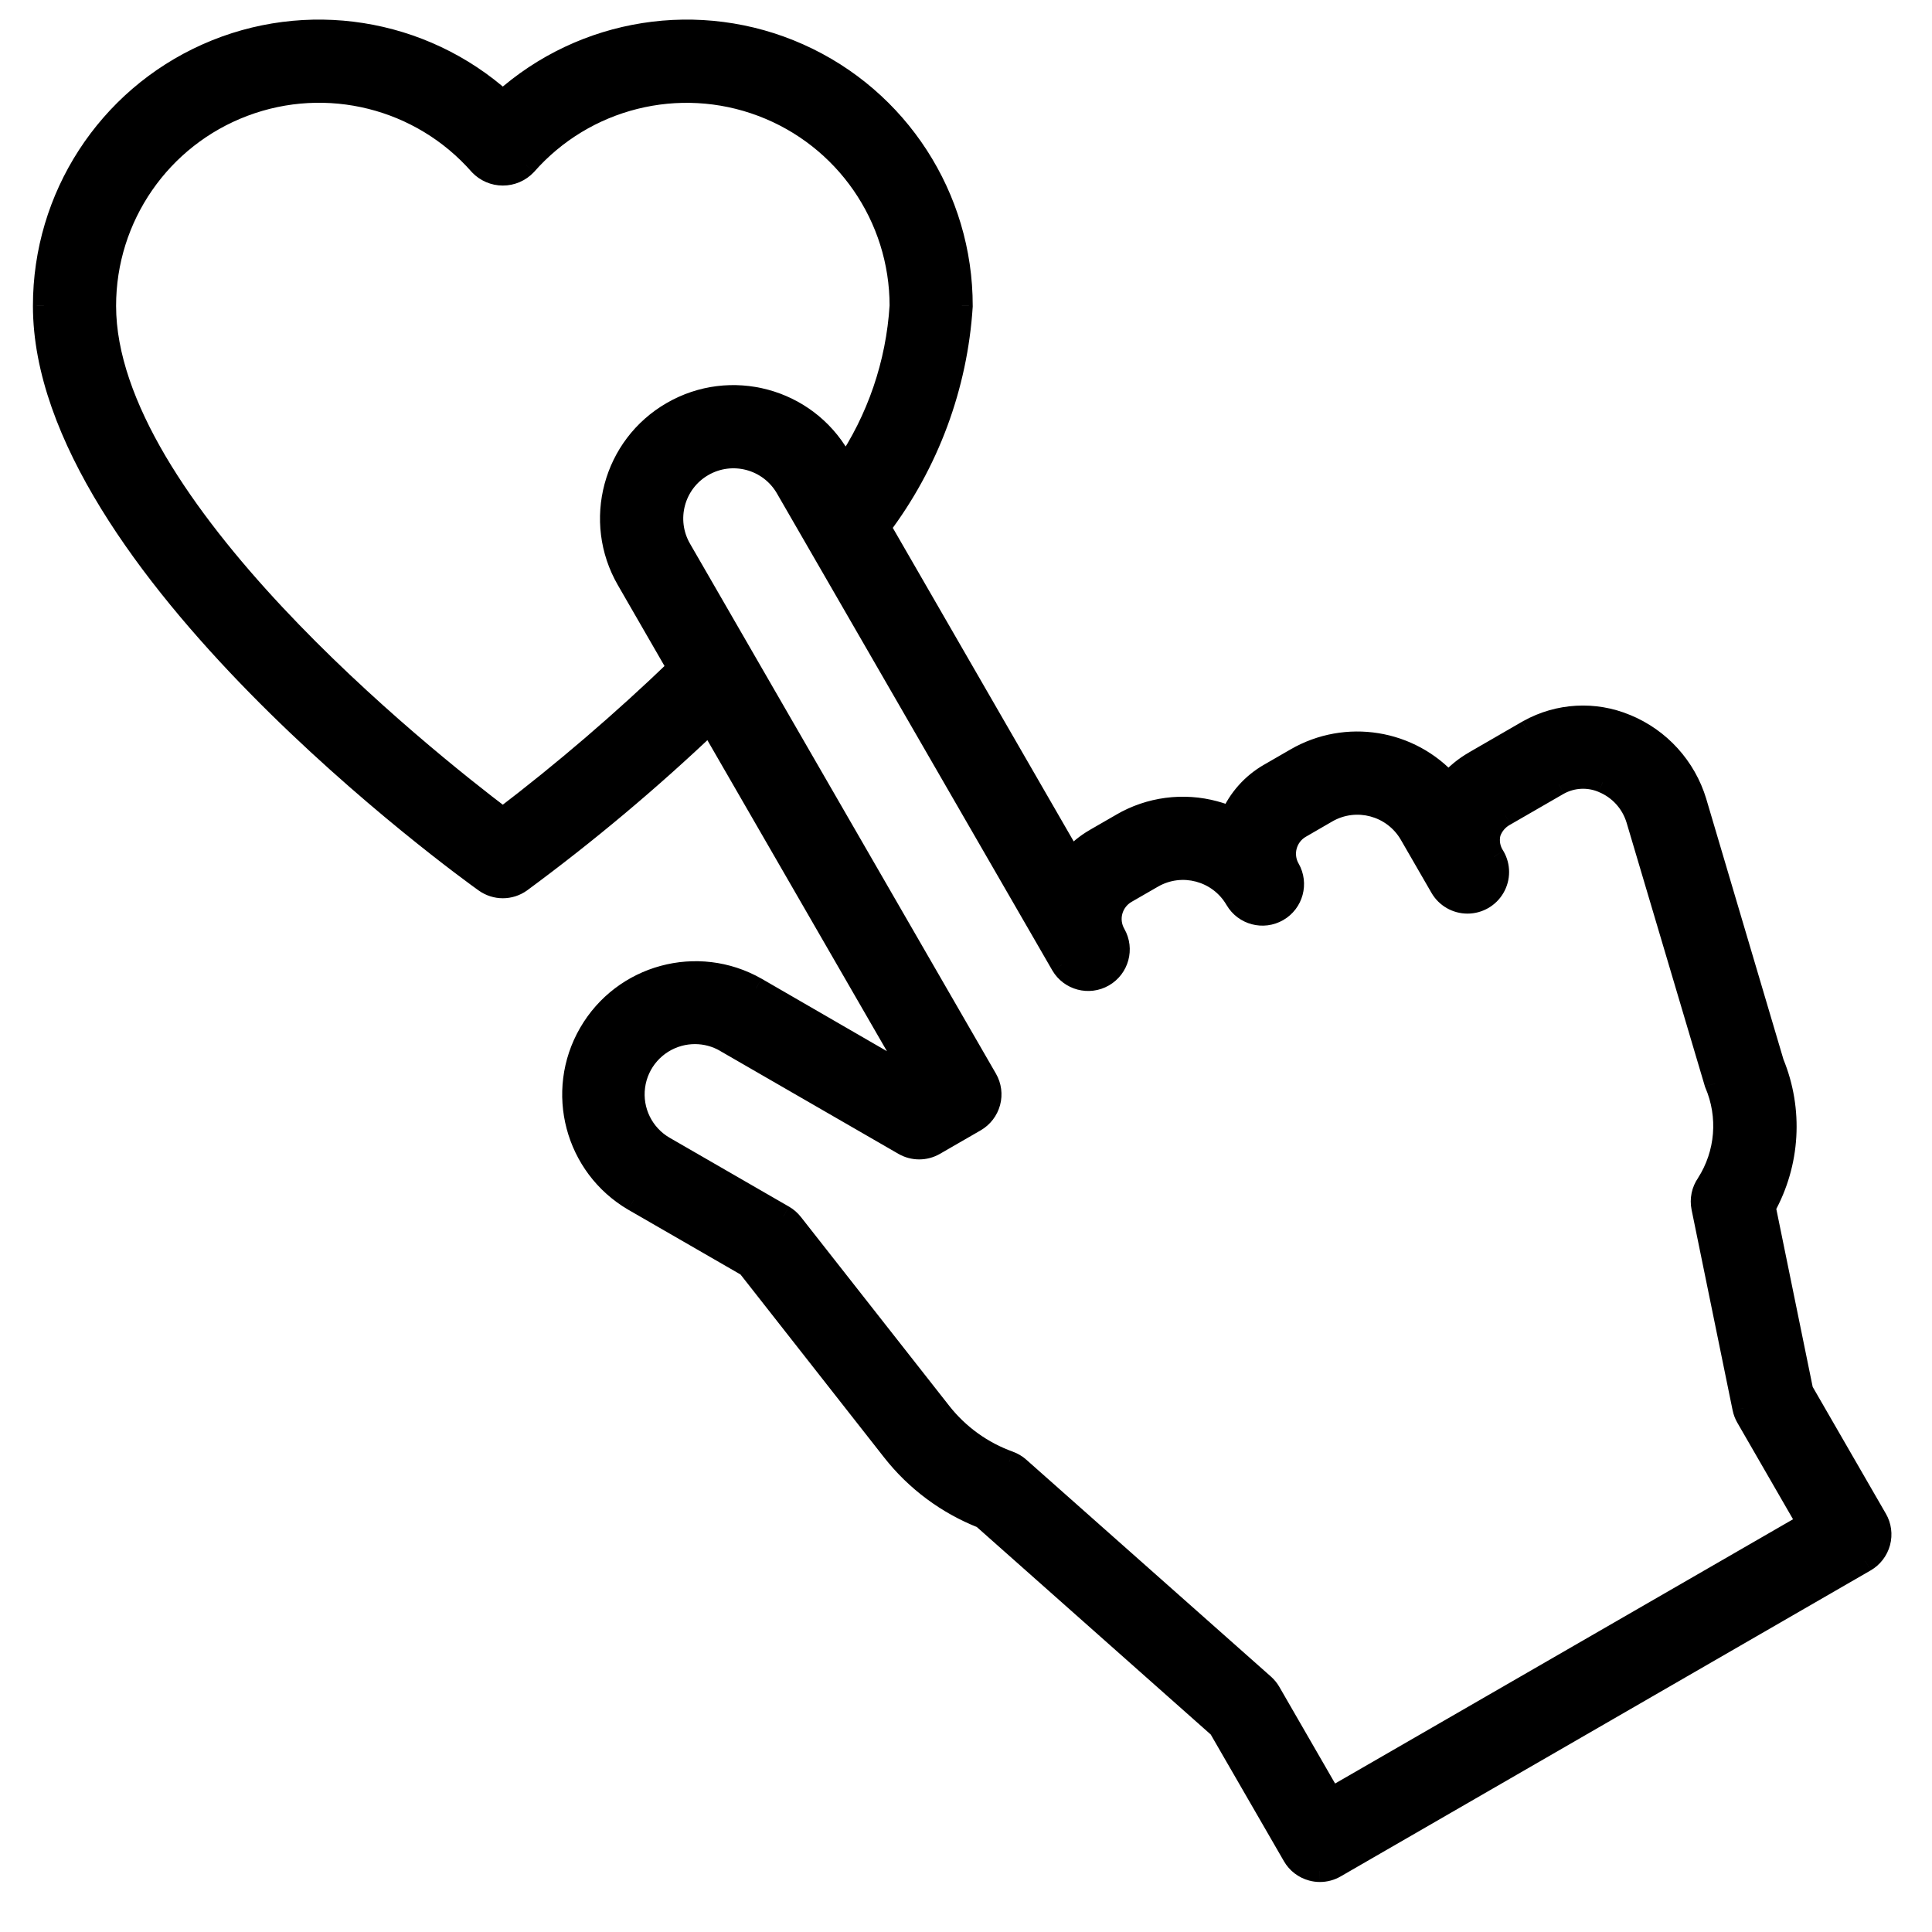<svg width="44" height="44" viewBox="0 0 44 44" fill="none" xmlns="http://www.w3.org/2000/svg">
<path fill-rule="evenodd" clip-rule="evenodd" d="M42.732 34.596L41.046 31.676L40.191 27.495C40.75 26.488 40.82 25.281 40.382 24.215L38.62 18.265C38.38 17.472 37.795 16.828 37.028 16.514C36.312 16.215 35.498 16.26 34.82 16.637C34.816 16.637 34.809 16.642 34.801 16.647C34.796 16.65 34.791 16.653 34.787 16.656L33.581 17.352C33.357 17.48 33.157 17.645 32.99 17.84C32.11 16.856 30.661 16.623 29.518 17.283L28.914 17.631C28.521 17.856 28.212 18.203 28.035 18.62C27.914 18.568 27.789 18.525 27.662 18.492C26.948 18.298 26.186 18.398 25.547 18.77L24.943 19.119C24.737 19.237 24.554 19.39 24.4 19.57L20.035 12.005C21.137 10.545 21.787 8.794 21.903 6.968C21.906 4.493 20.452 2.249 18.193 1.24C15.933 0.232 13.291 0.648 11.452 2.303C9.612 0.648 6.97 0.232 4.711 1.24C2.451 2.249 0.997 4.493 1 6.968C1 12.833 10.636 19.784 11.047 20.077C11.289 20.25 11.615 20.25 11.857 20.077C13.369 18.962 14.809 17.754 16.168 16.458L20.883 24.624L17.219 22.506C15.887 21.749 14.194 22.208 13.428 23.535C12.662 24.862 13.11 26.558 14.432 27.333L17.032 28.834L20.329 33.035C20.864 33.717 21.572 34.244 22.378 34.56L27.771 39.343L29.456 42.262C29.549 42.422 29.701 42.539 29.879 42.587C29.938 42.603 29.999 42.611 30.06 42.611C30.182 42.611 30.302 42.578 30.408 42.517L42.476 35.549C42.637 35.457 42.754 35.305 42.802 35.126C42.85 34.947 42.825 34.756 42.732 34.596ZM11.452 18.642C9.64 17.272 2.394 11.503 2.394 6.968C2.392 4.938 3.648 3.119 5.548 2.404C7.447 1.688 9.591 2.224 10.93 3.751C11.066 3.894 11.255 3.976 11.452 3.976C11.65 3.976 11.839 3.894 11.975 3.751C13.313 2.226 15.457 1.69 17.356 2.405C19.255 3.121 20.511 4.939 20.51 6.968C20.428 8.285 19.993 9.556 19.251 10.647L19.116 10.415C18.346 9.081 16.642 8.625 15.309 9.394C13.975 10.164 13.519 11.869 14.288 13.202L15.449 15.213C14.184 16.432 12.849 17.577 11.452 18.642ZM28.921 38.545L30.315 40.96L41.177 34.692L39.783 32.277C39.746 32.212 39.719 32.142 39.704 32.068L38.77 27.503C38.731 27.315 38.772 27.12 38.882 26.963C39.32 26.278 39.39 25.42 39.068 24.674L37.284 18.663C37.166 18.274 36.88 17.959 36.504 17.805C36.178 17.667 35.807 17.686 35.497 17.856L35.484 17.863L34.278 18.56C34.114 18.646 33.99 18.791 33.93 18.966C33.883 19.153 33.918 19.352 34.025 19.512C34.15 19.727 34.149 19.993 34.025 20.209C33.9 20.424 33.67 20.557 33.421 20.557C33.172 20.557 32.942 20.424 32.818 20.209L32.121 19.002C31.736 18.335 30.884 18.107 30.217 18.492L29.614 18.84C29.281 19.032 29.167 19.457 29.357 19.79C29.547 20.123 29.432 20.546 29.1 20.738C28.768 20.929 28.344 20.817 28.151 20.487C27.766 19.82 26.913 19.592 26.247 19.977L25.643 20.325C25.483 20.417 25.366 20.57 25.319 20.748C25.271 20.927 25.296 21.117 25.389 21.277C25.578 21.61 25.463 22.034 25.131 22.225C24.799 22.417 24.375 22.305 24.182 21.974L17.911 11.112C17.526 10.446 16.674 10.217 16.007 10.602C15.341 10.987 15.112 11.839 15.497 12.506L22.465 24.575C22.557 24.735 22.582 24.925 22.534 25.103C22.486 25.282 22.369 25.434 22.209 25.526L21.282 26.061C21.067 26.186 20.801 26.186 20.586 26.061L16.523 23.716C16.312 23.593 16.071 23.529 15.827 23.529C15.704 23.529 15.582 23.545 15.464 23.577C14.92 23.723 14.517 24.182 14.443 24.741C14.369 25.3 14.64 25.848 15.128 26.13L17.845 27.698C17.922 27.742 17.99 27.801 18.044 27.871L21.427 32.178C21.83 32.689 22.369 33.077 22.983 33.297C23.065 33.327 23.142 33.372 23.208 33.431L28.782 38.373C28.837 38.422 28.884 38.481 28.921 38.545Z" fill="black"/>
<path d="M41.046 31.676L40.801 31.726L40.81 31.766L40.83 31.801L41.046 31.676ZM42.732 34.596L42.515 34.721L42.516 34.721L42.732 34.596ZM40.191 27.495L39.972 27.374L39.927 27.455L39.946 27.546L40.191 27.495ZM40.382 24.215L40.143 24.286L40.146 24.298L40.151 24.31L40.382 24.215ZM38.62 18.265L38.859 18.194L38.859 18.193L38.62 18.265ZM37.028 16.514L36.932 16.744L36.933 16.745L37.028 16.514ZM34.82 16.637V16.887H34.885L34.941 16.855L34.82 16.637ZM34.801 16.647L34.664 16.438L34.664 16.438L34.801 16.647ZM34.787 16.656L34.669 16.435L34.661 16.439L34.787 16.656ZM33.581 17.352L33.705 17.569L33.706 17.569L33.581 17.352ZM32.99 17.84L32.803 18.007L32.993 18.219L33.179 18.003L32.99 17.84ZM29.518 17.283L29.393 17.066L29.393 17.066L29.518 17.283ZM28.914 17.631L29.038 17.848L29.039 17.848L28.914 17.631ZM28.035 18.62L27.936 18.85L28.167 18.948L28.265 18.718L28.035 18.62ZM27.662 18.492L27.597 18.733L27.598 18.733L27.662 18.492ZM25.547 18.77L25.672 18.987L25.672 18.986L25.547 18.77ZM24.943 19.119L25.068 19.336L25.068 19.335L24.943 19.119ZM24.4 19.57L24.183 19.695L24.36 20.002L24.59 19.732L24.4 19.57ZM20.035 12.005L19.835 11.854L19.735 11.986L19.818 12.13L20.035 12.005ZM21.903 6.968L22.153 6.984L22.153 6.976L22.153 6.968L21.903 6.968ZM18.193 1.24L18.295 1.012L18.295 1.012L18.193 1.24ZM11.452 2.303L11.284 2.489L11.452 2.639L11.619 2.489L11.452 2.303ZM4.711 1.24L4.609 1.012L4.609 1.012L4.711 1.24ZM1 6.968L1.25 6.968L1.25 6.967L1 6.968ZM11.047 20.077L10.901 20.28L10.901 20.28L11.047 20.077ZM11.857 20.077L12.002 20.28L12.005 20.278L11.857 20.077ZM16.168 16.458L16.385 16.333L16.226 16.058L15.996 16.277L16.168 16.458ZM20.883 24.624L20.757 24.84L21.566 25.308L21.099 24.499L20.883 24.624ZM17.219 22.506L17.344 22.289L17.342 22.288L17.219 22.506ZM13.428 23.535L13.211 23.41L13.211 23.41L13.428 23.535ZM14.432 27.333L14.305 27.549L14.307 27.55L14.432 27.333ZM17.032 28.834L17.229 28.68L17.199 28.642L17.157 28.617L17.032 28.834ZM20.329 33.035L20.526 32.881L20.526 32.881L20.329 33.035ZM22.378 34.56L22.544 34.373L22.511 34.343L22.47 34.327L22.378 34.56ZM27.771 39.343L27.987 39.218L27.967 39.182L27.937 39.156L27.771 39.343ZM29.456 42.262L29.673 42.137L29.673 42.137L29.456 42.262ZM29.879 42.587L29.944 42.345L29.944 42.345L29.879 42.587ZM30.06 42.611L30.06 42.361L30.059 42.361L30.06 42.611ZM30.408 42.517L30.283 42.301L30.283 42.301L30.408 42.517ZM42.476 35.549L42.352 35.333L42.351 35.333L42.476 35.549ZM2.394 6.968L2.644 6.968L2.644 6.968L2.394 6.968ZM11.452 18.642L11.301 18.841L11.452 18.955L11.603 18.84L11.452 18.642ZM5.548 2.404L5.636 2.638L5.636 2.638L5.548 2.404ZM10.93 3.751L10.742 3.916L10.748 3.923L10.93 3.751ZM11.975 3.751L12.156 3.923L12.163 3.916L11.975 3.751ZM17.356 2.405L17.267 2.639L17.267 2.639L17.356 2.405ZM20.51 6.968L20.759 6.983L20.76 6.976L20.76 6.968L20.51 6.968ZM19.251 10.647L19.034 10.773L19.233 11.117L19.457 10.788L19.251 10.647ZM19.116 10.415L18.9 10.54L18.9 10.54L19.116 10.415ZM15.309 9.394L15.434 9.611L15.434 9.611L15.309 9.394ZM14.288 13.202L14.505 13.077L14.505 13.077L14.288 13.202ZM15.449 15.213L15.623 15.393L15.763 15.257L15.665 15.088L15.449 15.213ZM30.315 40.96L30.098 41.085L30.223 41.301L30.44 41.176L30.315 40.96ZM28.921 38.545L28.704 38.669L28.705 38.67L28.921 38.545ZM41.177 34.692L41.302 34.908L41.518 34.783L41.393 34.567L41.177 34.692ZM39.783 32.277L40 32.152L39.999 32.152L39.783 32.277ZM39.704 32.068L39.95 32.02L39.949 32.018L39.704 32.068ZM38.77 27.503L39.015 27.453L39.015 27.453L38.77 27.503ZM38.882 26.963L39.087 27.107L39.092 27.098L38.882 26.963ZM39.068 24.674L38.829 24.745L38.833 24.759L38.839 24.772L39.068 24.674ZM37.284 18.663L37.523 18.592L37.523 18.591L37.284 18.663ZM36.504 17.805L36.407 18.035L36.41 18.037L36.504 17.805ZM35.497 17.856L35.614 18.078L35.618 18.075L35.497 17.856ZM35.484 17.863L35.367 17.642L35.359 17.647L35.484 17.863ZM34.278 18.56L34.394 18.781L34.403 18.776L34.278 18.56ZM33.93 18.966L33.693 18.885L33.69 18.895L33.687 18.906L33.93 18.966ZM34.025 19.512L34.242 19.387L34.237 19.38L34.233 19.372L34.025 19.512ZM34.025 20.209L33.808 20.084L33.808 20.084L34.025 20.209ZM33.421 20.557L33.421 20.307L33.421 20.307L33.421 20.557ZM32.818 20.209L33.034 20.084L33.034 20.084L32.818 20.209ZM32.121 19.002L32.337 18.877L32.337 18.877L32.121 19.002ZM30.217 18.492L30.092 18.275L30.092 18.275L30.217 18.492ZM29.614 18.84L29.739 19.057L29.739 19.057L29.614 18.84ZM29.357 19.79L29.575 19.666L29.574 19.666L29.357 19.79ZM29.1 20.738L28.975 20.521L28.975 20.521L29.1 20.738ZM28.151 20.487L27.934 20.612L27.935 20.613L28.151 20.487ZM26.247 19.977L26.122 19.76L26.122 19.76L26.247 19.977ZM25.643 20.325L25.768 20.541L25.768 20.541L25.643 20.325ZM25.319 20.748L25.077 20.684L25.077 20.684L25.319 20.748ZM25.389 21.277L25.606 21.154L25.605 21.152L25.389 21.277ZM25.131 22.225L25.256 22.442L25.256 22.442L25.131 22.225ZM24.182 21.974L23.965 22.099L23.966 22.101L24.182 21.974ZM17.911 11.112L18.127 10.987L18.127 10.987L17.911 11.112ZM16.007 10.602L15.882 10.386L15.882 10.386L16.007 10.602ZM15.497 12.506L15.714 12.381L15.714 12.381L15.497 12.506ZM22.465 24.575L22.681 24.45L22.681 24.45L22.465 24.575ZM22.534 25.103L22.776 25.168L22.776 25.168L22.534 25.103ZM22.209 25.526L22.084 25.31L22.084 25.31L22.209 25.526ZM21.282 26.061L21.407 26.278L21.407 26.278L21.282 26.061ZM20.586 26.061L20.461 26.278L20.461 26.278L20.586 26.061ZM16.523 23.716L16.398 23.932L16.398 23.933L16.523 23.716ZM15.827 23.529L15.826 23.279L15.826 23.279L15.827 23.529ZM15.464 23.577L15.529 23.818L15.529 23.818L15.464 23.577ZM14.443 24.741L14.195 24.708L14.195 24.708L14.443 24.741ZM15.128 26.13L15.003 26.346L15.003 26.346L15.128 26.13ZM17.845 27.698L17.971 27.481L17.97 27.481L17.845 27.698ZM18.044 27.871L17.848 28.025L17.848 28.025L18.044 27.871ZM21.427 32.178L21.23 32.332L21.23 32.333L21.427 32.178ZM22.983 33.297L23.068 33.062L23.067 33.061L22.983 33.297ZM23.208 33.431L23.373 33.243L23.373 33.243L23.208 33.431ZM28.782 38.373L28.948 38.186L28.948 38.186L28.782 38.373ZM40.83 31.801L42.515 34.721L42.948 34.471L41.263 31.551L40.83 31.801ZM39.946 27.546L40.801 31.726L41.291 31.626L40.436 27.445L39.946 27.546ZM40.151 24.31C40.56 25.305 40.494 26.433 39.972 27.374L40.409 27.617C41.005 26.543 41.08 25.256 40.614 24.12L40.151 24.31ZM38.38 18.336L40.143 24.286L40.622 24.144L38.859 18.194L38.38 18.336ZM36.933 16.745C37.631 17.031 38.162 17.616 38.38 18.338L38.859 18.193C38.597 17.327 37.96 16.625 37.123 16.282L36.933 16.745ZM34.941 16.855C35.553 16.516 36.286 16.475 36.932 16.744L37.124 16.283C36.338 15.955 35.444 16.005 34.699 16.418L34.941 16.855ZM34.938 16.856C34.944 16.852 34.94 16.855 34.934 16.858C34.931 16.86 34.921 16.865 34.908 16.87C34.901 16.873 34.89 16.877 34.877 16.88C34.864 16.883 34.845 16.887 34.82 16.887V16.387C34.773 16.387 34.738 16.4 34.725 16.405C34.709 16.411 34.696 16.418 34.69 16.422C34.677 16.429 34.665 16.437 34.664 16.438L34.938 16.856ZM34.904 16.877C34.92 16.868 34.936 16.857 34.938 16.856L34.664 16.438C34.661 16.44 34.661 16.44 34.661 16.44C34.661 16.44 34.664 16.438 34.67 16.435L34.904 16.877ZM33.706 17.569L34.912 16.872L34.661 16.439L33.455 17.136L33.706 17.569ZM33.179 18.003C33.328 17.83 33.506 17.683 33.705 17.569L33.456 17.136C33.208 17.278 32.987 17.461 32.8 17.677L33.179 18.003ZM29.643 17.499C30.683 16.899 32.003 17.11 32.803 18.007L33.176 17.674C32.218 16.601 30.639 16.347 29.393 17.066L29.643 17.499ZM29.039 17.848L29.643 17.499L29.393 17.066L28.789 17.415L29.039 17.848ZM28.265 18.718C28.421 18.351 28.692 18.046 29.038 17.848L28.79 17.414C28.35 17.666 28.003 18.055 27.805 18.522L28.265 18.718ZM27.598 18.733C27.714 18.764 27.827 18.803 27.936 18.85L28.133 18.39C28.001 18.334 27.865 18.287 27.726 18.25L27.598 18.733ZM25.672 18.986C26.254 18.648 26.947 18.557 27.597 18.733L27.728 18.25C26.949 18.039 26.118 18.148 25.421 18.554L25.672 18.986ZM25.068 19.335L25.672 18.987L25.422 18.554L24.818 18.902L25.068 19.335ZM24.59 19.732C24.725 19.574 24.887 19.439 25.068 19.336L24.819 18.902C24.588 19.034 24.382 19.206 24.209 19.408L24.59 19.732ZM19.818 12.13L24.183 19.695L24.616 19.445L20.251 11.88L19.818 12.13ZM21.654 6.952C21.541 8.729 20.908 10.433 19.835 11.854L20.234 12.155C21.366 10.657 22.034 8.858 22.153 6.984L21.654 6.952ZM18.091 1.469C20.26 2.437 21.656 4.592 21.653 6.967L22.153 6.968C22.157 4.395 20.645 2.061 18.295 1.012L18.091 1.469ZM11.619 2.489C13.385 0.9 15.921 0.5 18.091 1.469L18.295 1.012C15.945 -0.037 13.198 0.396 11.284 2.117L11.619 2.489ZM4.812 1.469C6.982 0.5 9.518 0.9 11.284 2.489L11.619 2.117C9.706 0.396 6.958 -0.037 4.609 1.012L4.812 1.469ZM1.25 6.967C1.247 4.592 2.643 2.437 4.812 1.469L4.609 1.012C2.259 2.061 0.747 4.395 0.75 6.968L1.25 6.967ZM11.192 19.873C10.992 19.73 8.493 17.929 6.048 15.437C4.825 14.191 3.622 12.778 2.725 11.318C1.827 9.856 1.25 8.369 1.25 6.968H0.75C0.75 8.5 1.378 10.08 2.299 11.58C3.222 13.083 4.454 14.526 5.691 15.787C8.166 18.309 10.691 20.13 10.901 20.28L11.192 19.873ZM11.712 19.873C11.556 19.985 11.348 19.985 11.192 19.873L10.901 20.28C11.231 20.516 11.673 20.516 12.002 20.28L11.712 19.873ZM15.996 16.277C14.644 17.565 13.212 18.767 11.709 19.876L12.005 20.278C13.526 19.157 14.973 17.942 16.341 16.639L15.996 16.277ZM21.099 24.499L16.385 16.333L15.952 16.583L20.666 24.749L21.099 24.499ZM17.094 22.722L20.757 24.84L21.008 24.408L17.344 22.289L17.094 22.722ZM13.644 23.66C14.341 22.452 15.883 22.034 17.095 22.723L17.342 22.288C15.891 21.463 14.046 21.964 13.211 23.41L13.644 23.66ZM14.558 27.117C13.355 26.412 12.947 24.868 13.644 23.66L13.211 23.41C12.376 24.856 12.865 26.704 14.305 27.549L14.558 27.117ZM17.157 28.617L14.557 27.116L14.307 27.55L16.907 29.05L17.157 28.617ZM20.526 32.881L17.229 28.68L16.835 28.988L20.133 33.19L20.526 32.881ZM22.47 34.327C21.704 34.027 21.033 33.528 20.526 32.881L20.133 33.19C20.695 33.907 21.439 34.46 22.287 34.793L22.47 34.327ZM27.937 39.156L22.544 34.373L22.213 34.747L27.605 39.53L27.937 39.156ZM29.673 42.137L27.987 39.218L27.554 39.468L29.24 42.387L29.673 42.137ZM29.944 42.345C29.83 42.315 29.732 42.24 29.673 42.137L29.24 42.387C29.365 42.605 29.572 42.763 29.814 42.828L29.944 42.345ZM30.059 42.361C30.02 42.361 29.982 42.355 29.944 42.345L29.814 42.828C29.894 42.85 29.977 42.861 30.06 42.861L30.059 42.361ZM30.283 42.301C30.215 42.34 30.138 42.361 30.06 42.361L30.06 42.861C30.226 42.861 30.389 42.817 30.533 42.734L30.283 42.301ZM42.351 35.333L30.283 42.301L30.533 42.734L42.601 35.766L42.351 35.333ZM42.561 35.061C42.53 35.176 42.455 35.273 42.352 35.333L42.601 35.766C42.819 35.641 42.978 35.434 43.044 35.19L42.561 35.061ZM42.516 34.721C42.575 34.824 42.592 34.946 42.561 35.061L43.044 35.19C43.109 34.947 43.075 34.688 42.948 34.47L42.516 34.721ZM2.144 6.968C2.144 8.165 2.62 9.421 3.339 10.639C4.059 11.861 5.035 13.065 6.061 14.163C8.113 16.358 10.39 18.153 11.301 18.841L11.602 18.442C10.701 17.761 8.45 15.986 6.426 13.821C5.414 12.739 4.465 11.564 3.769 10.386C3.073 9.204 2.644 8.038 2.644 6.968H2.144ZM5.46 2.17C3.463 2.922 2.142 4.834 2.144 6.968L2.644 6.968C2.642 5.042 3.834 3.317 5.636 2.638L5.46 2.17ZM11.118 3.586C9.711 1.981 7.457 1.417 5.46 2.17L5.636 2.638C7.438 1.958 9.472 2.468 10.742 3.916L11.118 3.586ZM11.452 3.726C11.323 3.726 11.2 3.672 11.111 3.579L10.748 3.923C10.931 4.116 11.186 4.226 11.452 4.226V3.726ZM11.793 3.579C11.705 3.672 11.581 3.726 11.452 3.726V4.226C11.719 4.226 11.973 4.116 12.156 3.923L11.793 3.579ZM17.444 2.171C15.448 1.419 13.194 1.982 11.787 3.586L12.163 3.916C13.433 2.469 15.466 1.96 17.267 2.639L17.444 2.171ZM20.76 6.968C20.761 4.835 19.44 2.924 17.444 2.171L17.267 2.639C19.069 3.318 20.261 5.043 20.26 6.968L20.76 6.968ZM19.457 10.788C20.225 9.66 20.675 8.345 20.759 6.983L20.26 6.952C20.181 8.225 19.761 9.453 19.044 10.507L19.457 10.788ZM18.9 10.54L19.034 10.773L19.467 10.522L19.333 10.29L18.9 10.54ZM15.434 9.611C16.647 8.91 18.199 9.326 18.9 10.54L19.333 10.29C18.494 8.837 16.636 8.339 15.184 9.178L15.434 9.611ZM14.505 13.077C13.804 11.863 14.22 10.311 15.434 9.611L15.184 9.178C13.731 10.016 13.233 11.874 14.072 13.327L14.505 13.077ZM15.665 15.088L14.505 13.077L14.072 13.327L15.232 15.338L15.665 15.088ZM11.603 18.84C13.008 17.77 14.35 16.619 15.623 15.393L15.276 15.033C14.017 16.245 12.69 17.384 11.3 18.443L11.603 18.84ZM30.531 40.835L29.138 38.421L28.705 38.67L30.098 41.085L30.531 40.835ZM41.052 34.475L30.19 40.743L30.44 41.176L41.302 34.908L41.052 34.475ZM39.567 32.402L40.96 34.817L41.393 34.567L40 32.152L39.567 32.402ZM39.459 32.117C39.479 32.217 39.516 32.314 39.567 32.403L39.999 32.152C39.976 32.111 39.959 32.066 39.95 32.02L39.459 32.117ZM38.525 27.553L39.459 32.118L39.949 32.018L39.015 27.453L38.525 27.553ZM38.677 26.82C38.527 27.033 38.473 27.299 38.525 27.553L39.015 27.453C38.99 27.332 39.016 27.207 39.086 27.106L38.677 26.82ZM38.839 24.772C39.127 25.443 39.065 26.213 38.671 26.828L39.092 27.098C39.575 26.343 39.652 25.398 39.298 24.575L38.839 24.772ZM37.044 18.734L38.829 24.745L39.308 24.602L37.523 18.592L37.044 18.734ZM36.41 18.037C36.716 18.162 36.949 18.419 37.044 18.735L37.523 18.591C37.384 18.13 37.044 17.756 36.599 17.574L36.41 18.037ZM35.618 18.075C35.861 17.942 36.151 17.927 36.407 18.035L36.602 17.575C36.206 17.407 35.754 17.43 35.377 17.637L35.618 18.075ZM35.6 18.084L35.614 18.078L35.381 17.635L35.368 17.642L35.6 18.084ZM34.403 18.776L35.609 18.08L35.359 17.647L34.153 18.343L34.403 18.776ZM34.166 19.047C34.205 18.933 34.287 18.838 34.394 18.781L34.162 18.339C33.941 18.454 33.774 18.65 33.693 18.885L34.166 19.047ZM34.233 19.372C34.164 19.271 34.142 19.145 34.172 19.027L33.687 18.906C33.623 19.161 33.671 19.432 33.817 19.651L34.233 19.372ZM34.241 20.334C34.411 20.041 34.411 19.68 34.242 19.387L33.809 19.637C33.888 19.775 33.888 19.945 33.808 20.084L34.241 20.334ZM33.421 20.807C33.759 20.807 34.072 20.627 34.241 20.334L33.808 20.084C33.728 20.222 33.581 20.307 33.421 20.307L33.421 20.807ZM32.601 20.334C32.77 20.627 33.083 20.807 33.421 20.807L33.421 20.307C33.261 20.307 33.114 20.222 33.034 20.084L32.601 20.334ZM31.904 19.127L32.601 20.334L33.034 20.084L32.337 18.877L31.904 19.127ZM30.342 18.708C30.889 18.392 31.588 18.58 31.904 19.127L32.337 18.877C31.883 18.091 30.878 17.821 30.092 18.275L30.342 18.708ZM29.739 19.057L30.342 18.708L30.092 18.275L29.489 18.624L29.739 19.057ZM29.574 19.666C29.452 19.452 29.526 19.18 29.739 19.057L29.489 18.623C29.037 18.884 28.881 19.461 29.14 19.914L29.574 19.666ZM29.225 20.954C29.676 20.694 29.832 20.119 29.575 19.666L29.14 19.913C29.261 20.127 29.188 20.398 28.975 20.521L29.225 20.954ZM27.935 20.613C28.198 21.062 28.774 21.214 29.225 20.954L28.975 20.521C28.762 20.644 28.49 20.572 28.366 20.36L27.935 20.613ZM26.372 20.193C26.919 19.877 27.618 20.065 27.934 20.612L28.367 20.361C27.913 19.576 26.908 19.306 26.122 19.76L26.372 20.193ZM25.768 20.541L26.372 20.193L26.122 19.76L25.518 20.108L25.768 20.541ZM25.56 20.813C25.591 20.698 25.666 20.601 25.768 20.541L25.519 20.108C25.301 20.234 25.142 20.441 25.077 20.684L25.56 20.813ZM25.605 21.152C25.546 21.05 25.529 20.927 25.56 20.813L25.077 20.684C25.012 20.926 25.046 21.185 25.172 21.403L25.605 21.152ZM25.256 22.442C25.707 22.181 25.863 21.606 25.606 21.154L25.171 21.401C25.293 21.614 25.219 21.886 25.006 22.009L25.256 22.442ZM23.966 22.101C24.229 22.55 24.805 22.702 25.256 22.442L25.006 22.009C24.794 22.131 24.522 22.06 24.397 21.848L23.966 22.101ZM17.694 11.237L23.965 22.099L24.398 21.849L18.127 10.987L17.694 11.237ZM16.132 10.819C16.679 10.503 17.378 10.69 17.694 11.237L18.127 10.987C17.673 10.201 16.668 9.932 15.882 10.386L16.132 10.819ZM15.714 12.381C15.398 11.834 15.585 11.134 16.132 10.819L15.882 10.386C15.096 10.839 14.827 11.845 15.281 12.631L15.714 12.381ZM22.681 24.45L15.714 12.381L15.281 12.631L22.248 24.7L22.681 24.45ZM22.776 25.168C22.841 24.926 22.807 24.667 22.681 24.45L22.248 24.699C22.308 24.802 22.323 24.924 22.293 25.038L22.776 25.168ZM22.334 25.743C22.552 25.617 22.71 25.411 22.776 25.168L22.293 25.038C22.262 25.153 22.187 25.25 22.084 25.31L22.334 25.743ZM21.407 26.278L22.334 25.743L22.084 25.31L21.157 25.845L21.407 26.278ZM20.461 26.278C20.754 26.447 21.114 26.447 21.407 26.278L21.157 25.845C21.019 25.925 20.849 25.925 20.711 25.845L20.461 26.278ZM16.398 23.933L20.461 26.278L20.711 25.845L16.648 23.5L16.398 23.933ZM15.827 23.779C16.027 23.779 16.224 23.831 16.398 23.932L16.649 23.5C16.399 23.355 16.115 23.278 15.826 23.279L15.827 23.779ZM15.529 23.818C15.626 23.792 15.726 23.779 15.827 23.779L15.826 23.279C15.682 23.279 15.539 23.298 15.4 23.335L15.529 23.818ZM14.691 24.773C14.751 24.315 15.082 23.938 15.529 23.818L15.4 23.335C14.758 23.507 14.282 24.049 14.195 24.708L14.691 24.773ZM15.253 25.913C14.852 25.682 14.63 25.232 14.691 24.773L14.195 24.708C14.108 25.367 14.427 26.014 15.003 26.346L15.253 25.913ZM17.97 27.481L15.253 25.913L15.003 26.346L17.72 27.914L17.97 27.481ZM18.241 27.717C18.167 27.622 18.075 27.542 17.971 27.481L17.72 27.914C17.769 27.942 17.812 27.98 17.848 28.025L18.241 27.717ZM21.623 32.023L18.241 27.717L17.848 28.025L21.23 32.332L21.623 32.023ZM23.067 33.061C22.498 32.857 21.997 32.497 21.623 32.023L21.23 32.333C21.663 32.881 22.241 33.296 22.898 33.532L23.067 33.061ZM23.373 33.243C23.284 33.164 23.18 33.102 23.068 33.062L22.898 33.532C22.951 33.551 23 33.58 23.042 33.618L23.373 33.243ZM28.948 38.186L23.373 33.243L23.042 33.618L28.616 38.56L28.948 38.186ZM29.139 38.422C29.088 38.334 29.024 38.254 28.948 38.186L28.615 38.559C28.65 38.591 28.68 38.628 28.704 38.669L29.139 38.422Z" fill="black"/>
</svg>
